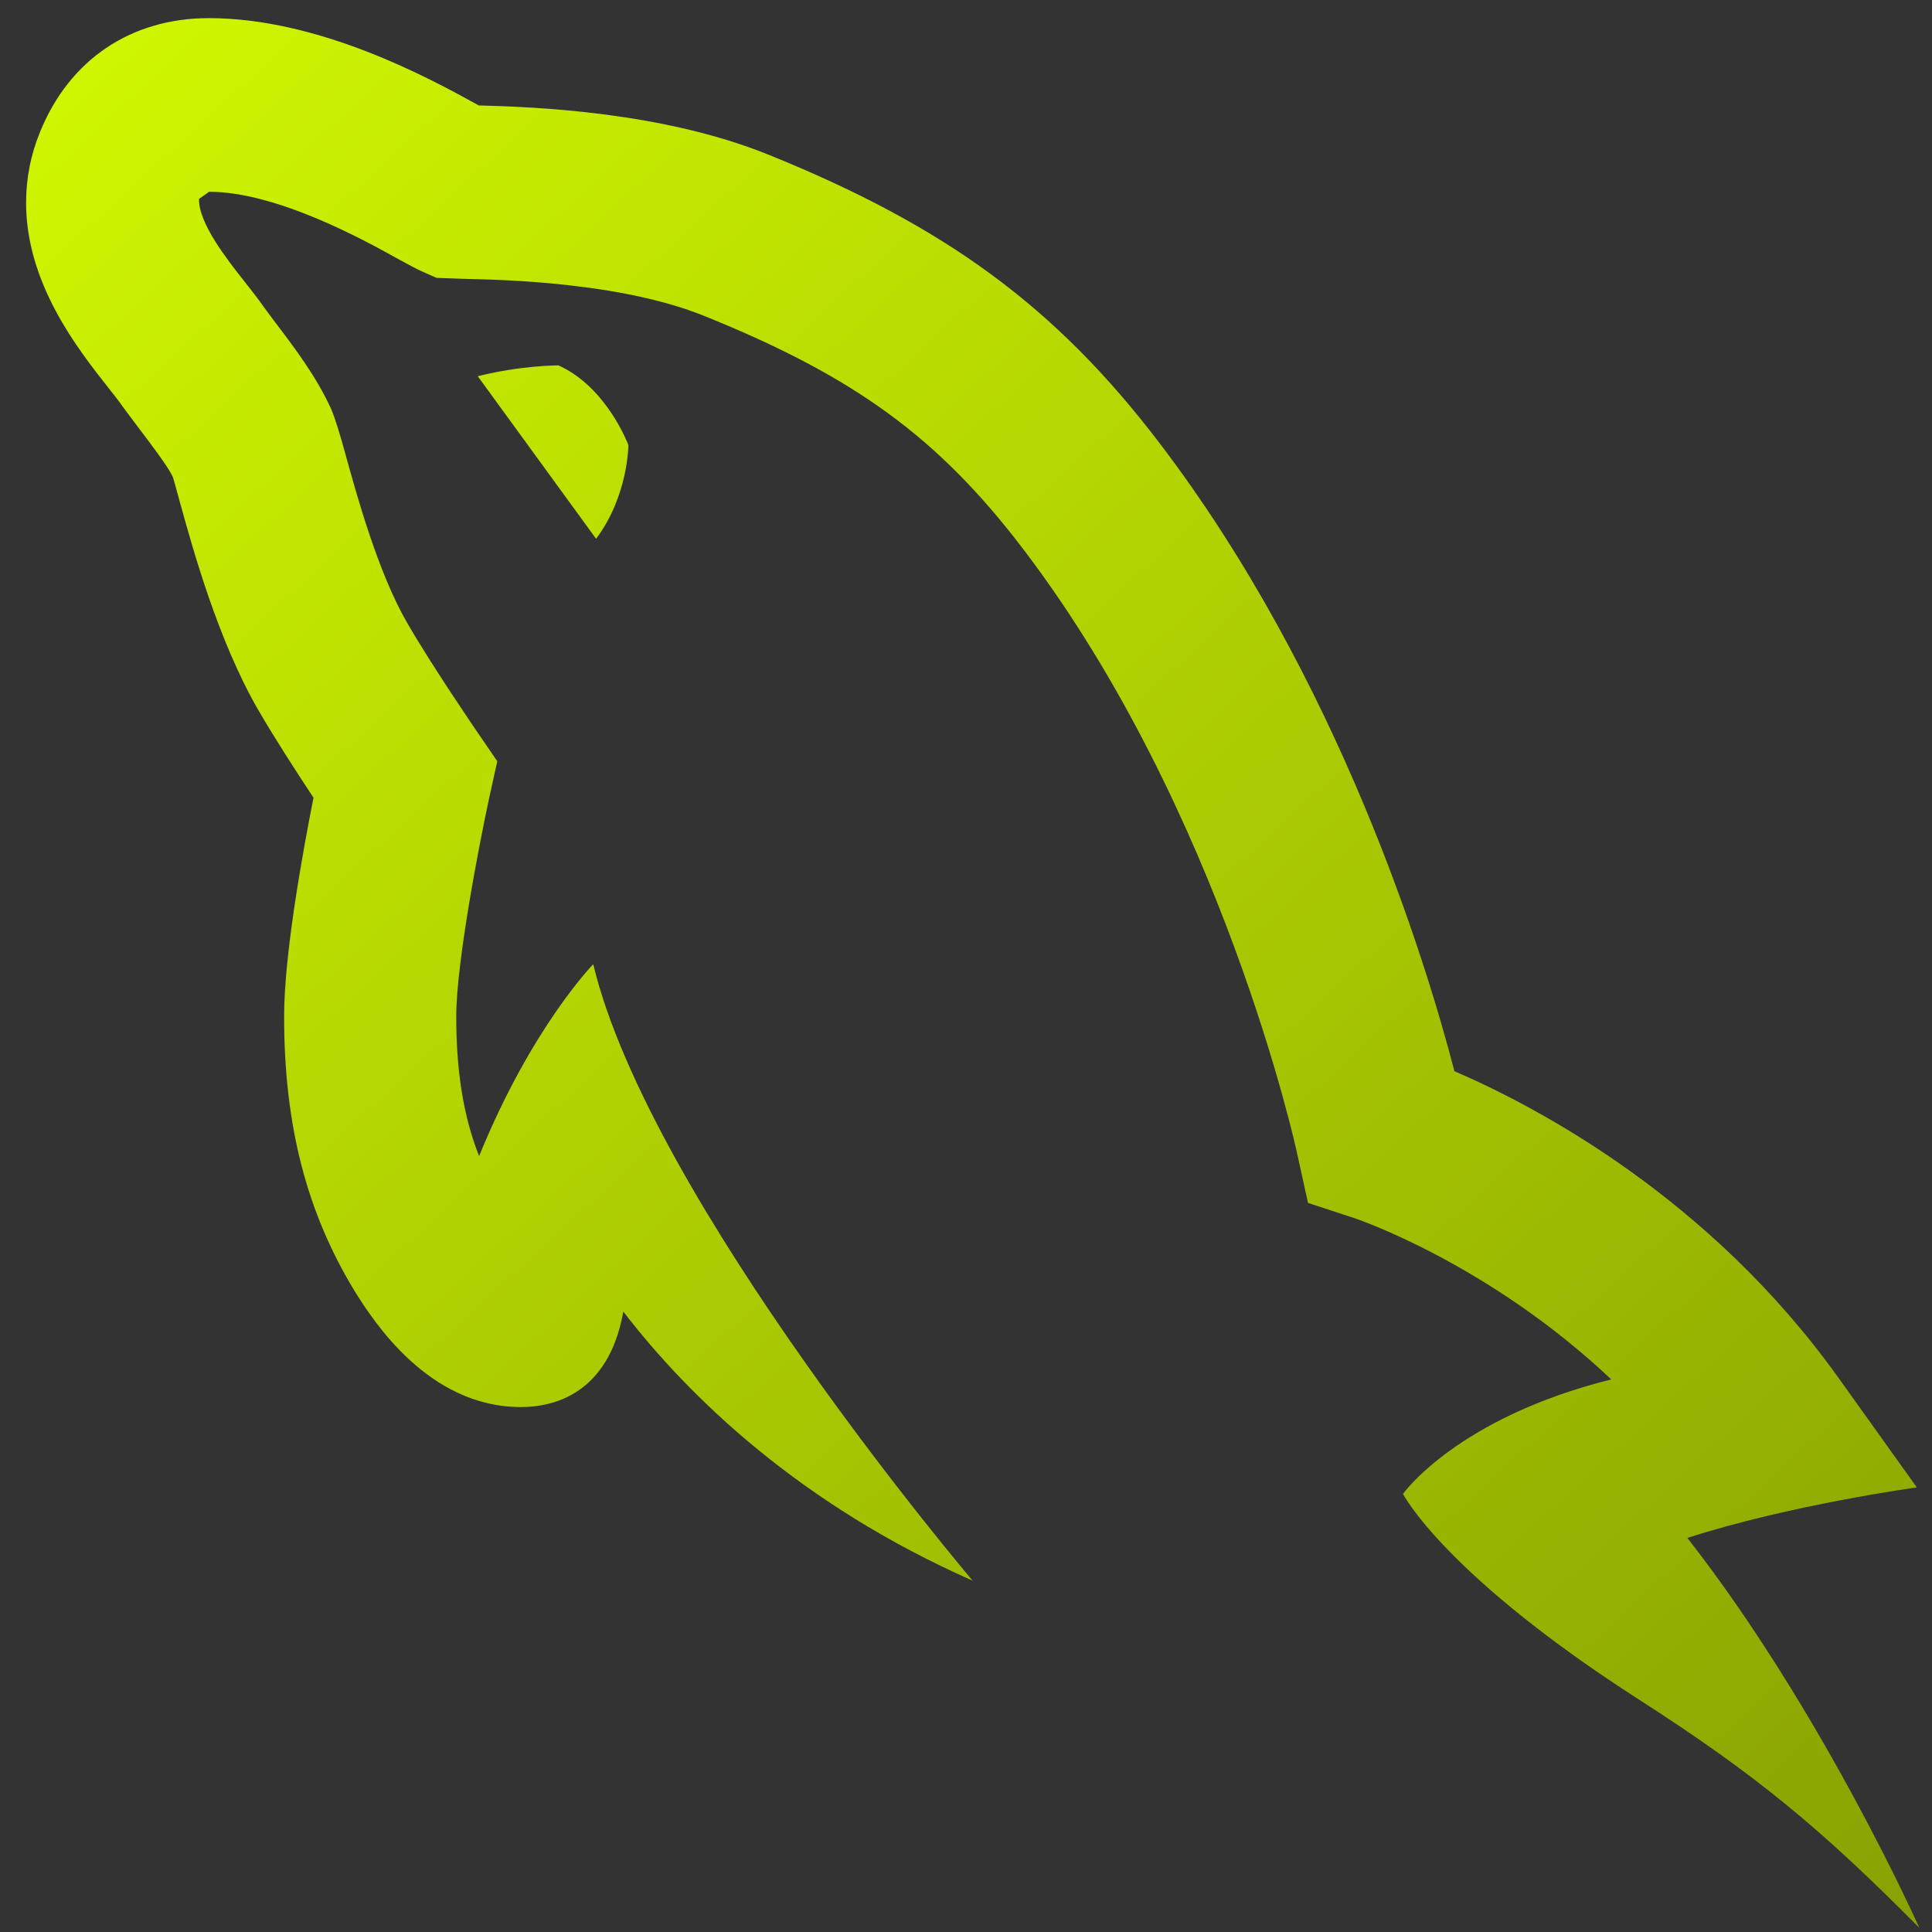 <svg width="52" height="52" viewBox="0 0 52 52" fill="none" xmlns="http://www.w3.org/2000/svg">
<rect x="0" y="0" width="52" height="52" fill="#333333" stroke="none"/>
<path d="M5.62 0.488C3.521 0.488 1.862 1.611 1.077 3.555C0.829 4.155 0.704 4.792 0.702 5.448C0.699 7.624 2.089 9.389 2.923 10.445C3.069 10.63 3.2 10.794 3.339 10.993L3.715 11.495C4.088 11.988 4.513 12.547 4.647 12.827C4.691 12.956 4.749 13.181 4.828 13.466C5.192 14.786 5.87 17.24 6.95 19.107C7.385 19.859 7.998 20.805 8.438 21.471C8.144 22.956 7.647 25.694 7.647 27.357C7.647 30.278 8.247 32.623 9.556 34.768C10.04 35.535 11.518 37.871 14.017 37.871C14.904 37.871 16.378 37.522 16.777 35.302C18.549 37.608 21.546 40.5 26.179 42.544C26.179 42.544 17.494 32.323 15.967 25.952C15.967 25.952 14.306 27.65 12.895 31.117C12.473 30.047 12.28 28.841 12.28 27.357C12.28 25.892 12.919 22.617 13.166 21.48L13.384 20.489L12.813 19.654C12.804 19.638 11.637 17.939 10.954 16.756C10.176 15.411 9.602 13.328 9.294 12.211C9.143 11.667 9.025 11.273 8.913 11.007C8.508 10.121 7.914 9.343 7.393 8.657L7.104 8.269C6.958 8.056 6.765 7.81 6.547 7.534C6.123 6.997 5.334 5.995 5.357 5.353L5.615 5.17L5.62 5.161C7.461 5.161 9.834 6.48 10.728 6.977C11.02 7.138 11.234 7.25 11.348 7.301L11.75 7.479L12.542 7.507C13.578 7.53 16.725 7.604 18.949 8.501C23.005 10.137 25.247 11.774 27.527 14.762C32.91 21.823 34.897 30.967 34.915 31.058L35.205 32.377L36.472 32.792C36.516 32.809 40.061 34.004 43.367 37.127C39.209 38.165 37.761 40.208 37.761 40.208C37.761 40.208 38.864 42.376 44.132 45.757C47.317 47.801 49.054 49.261 51.66 51.89C51.66 51.89 49.056 46.048 45.416 41.394C48.187 40.499 51.592 40.034 51.592 40.034L49.484 37.086C46.014 32.233 41.36 29.785 39.146 28.831C38.377 25.873 36.054 18.279 31.201 11.915C28.423 8.272 25.468 6.094 20.668 4.157C17.826 3.012 14.408 2.876 12.886 2.838C11.554 2.1 8.594 0.488 5.62 0.488ZM15.03 9.834C15.03 9.834 14.017 9.834 12.859 10.126L16.044 14.502C16.913 13.339 16.913 11.979 16.913 11.979C16.913 11.979 16.335 10.418 15.03 9.834Z" fill="url(#paint0_linear_1142_216)"/>
<defs>
<linearGradient id="paint0_linear_1142_216" x1="-1.619" y1="-5.774" x2="67.688" y2="69.897" gradientUnits="userSpaceOnUse">
<stop stop-color="#D7FF01"/>
<stop offset="1" stop-color="#708503"/>
</linearGradient>
</defs>
</svg>
